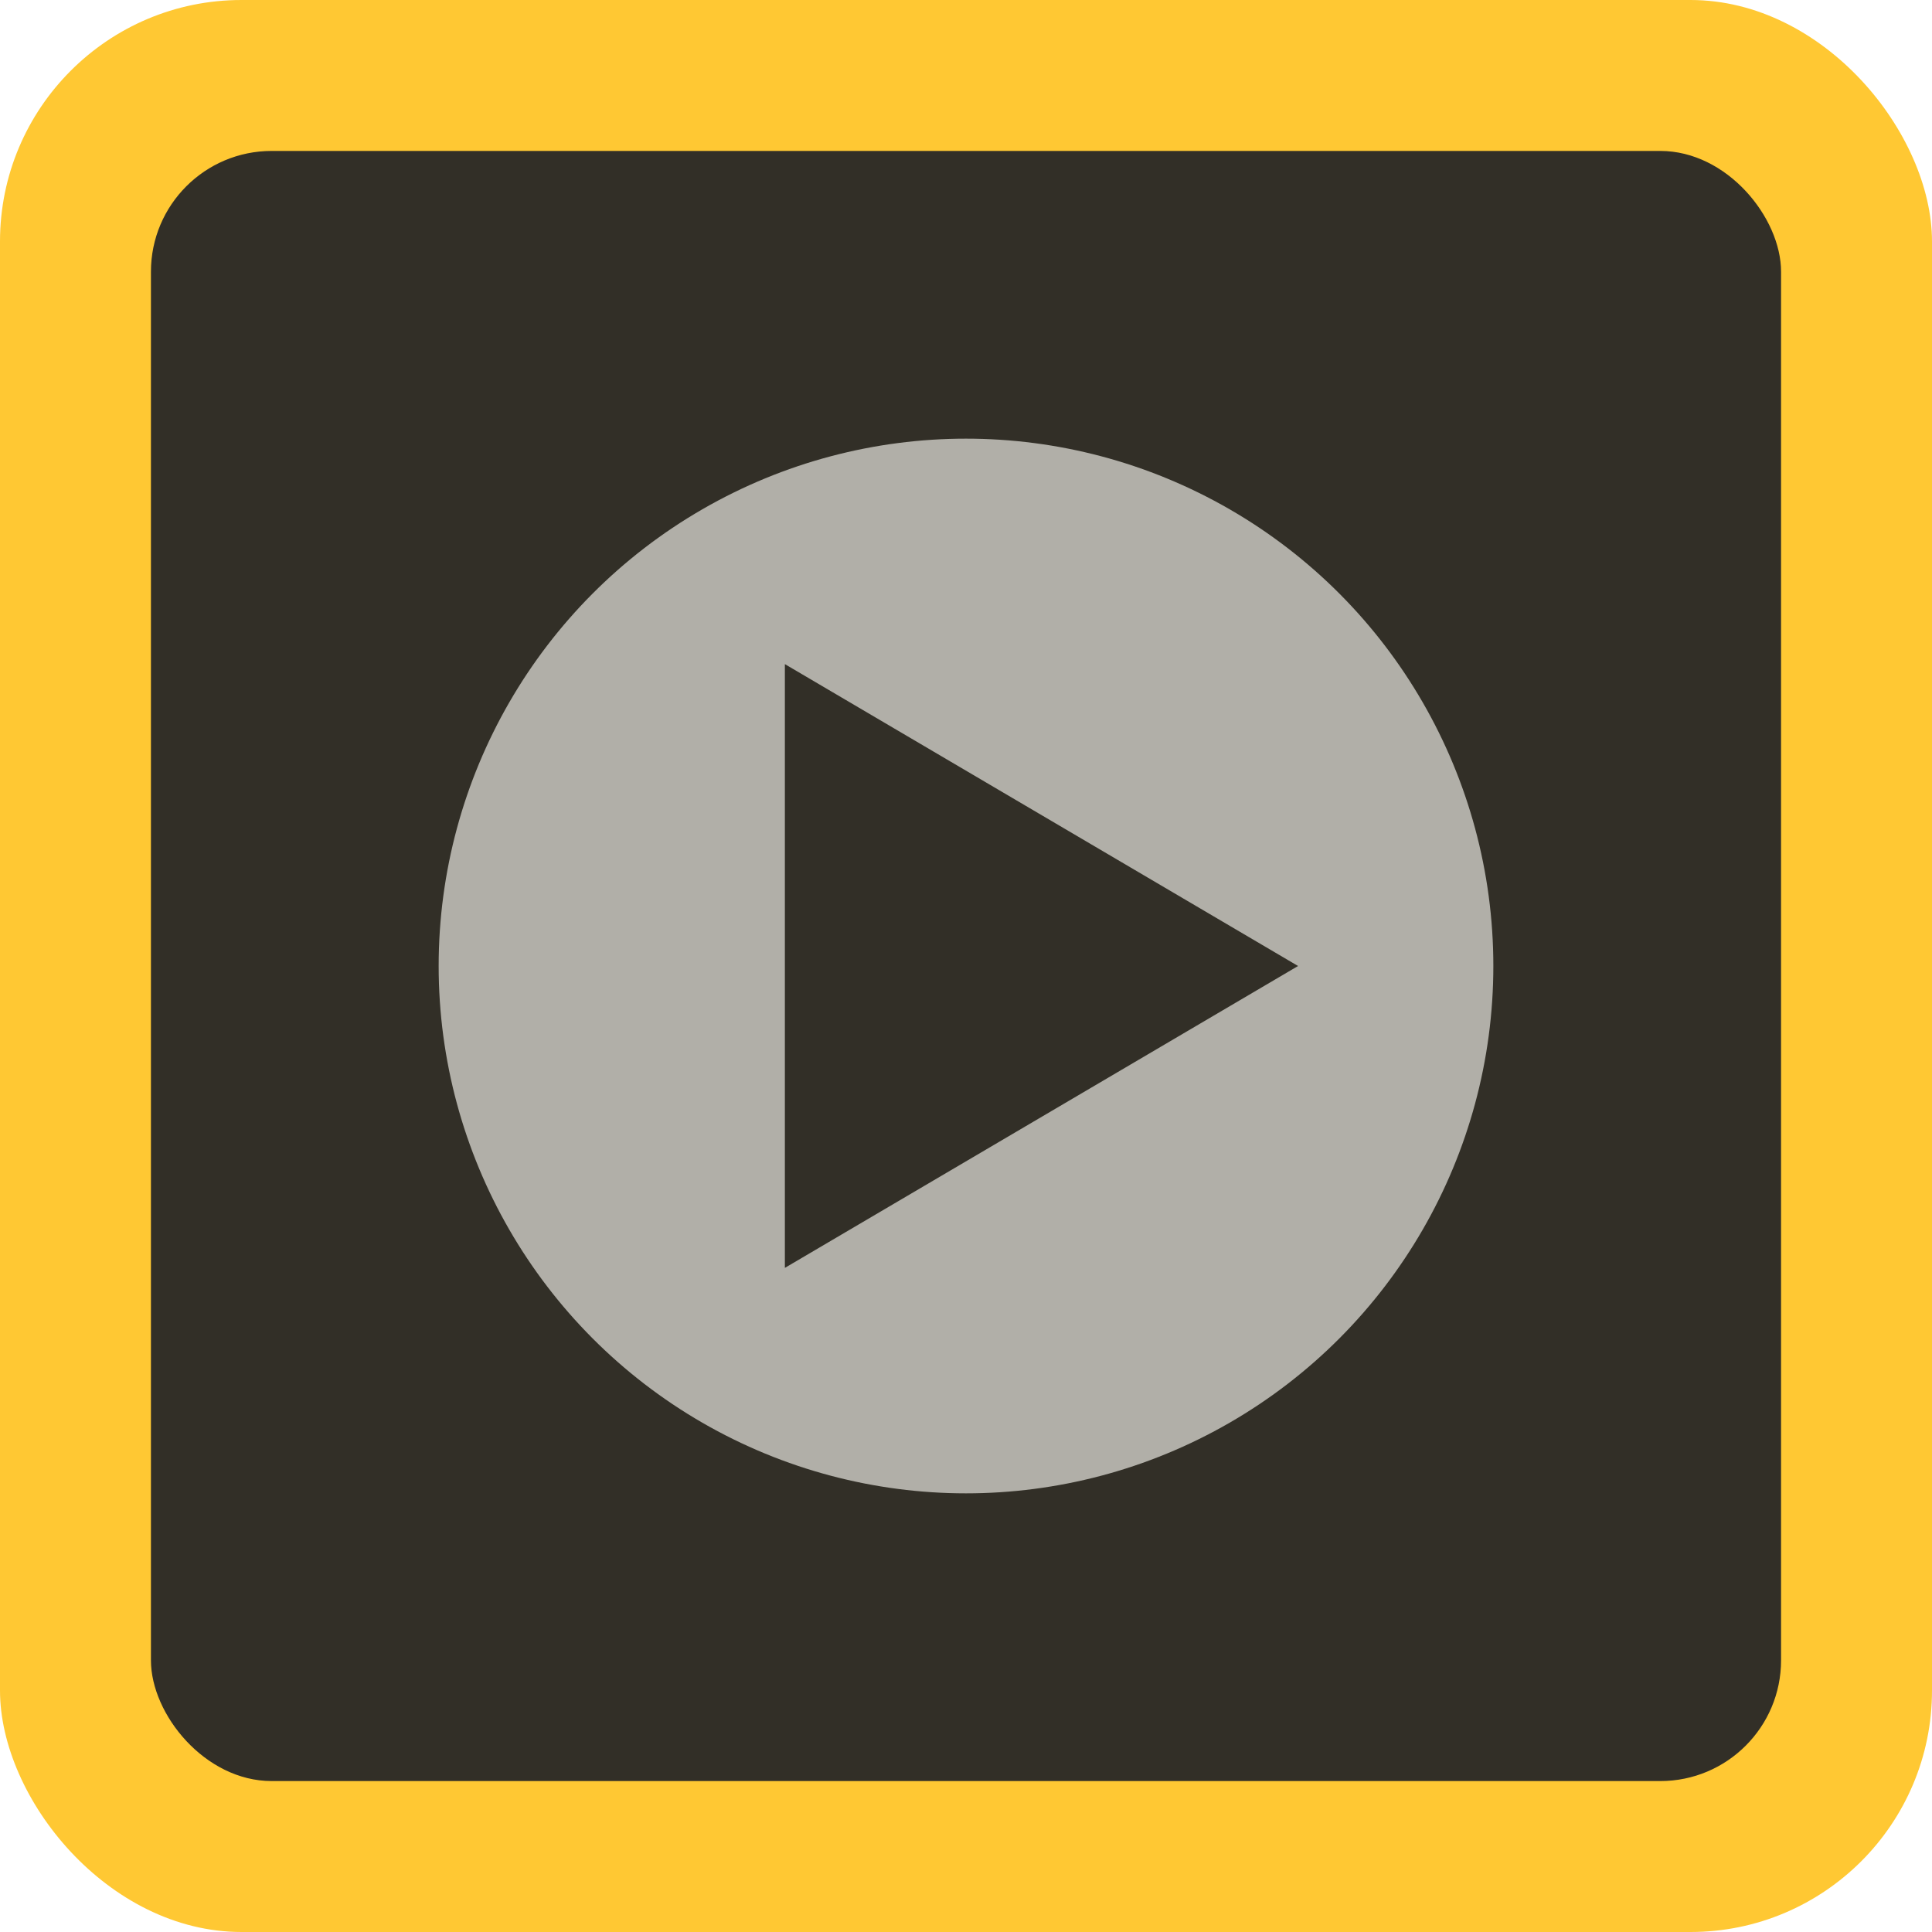 <svg id="Playdate-Mirror.svg" xmlns="http://www.w3.org/2000/svg" width="64" height="64" viewBox="0 0 64 64">
  <defs>
    <style>
      .cls-1 {
        fill: #ffc833;
      }

      .cls-2, .cls-4 {
        fill: #322f27;
      }

      .cls-3 {
        fill: #b1afa8;
      }

      .cls-4 {
        fill-rule: evenodd;
      }
    </style>
  </defs>
  <rect id="Rounded_Rectangle_1" data-name="Rounded Rectangle 1" class="cls-1" width="64" height="64" rx="8" ry="8"/>
  <rect id="Rounded_Rectangle_1-2" data-name="Rounded Rectangle 1" class="cls-2" x="5" y="5" width="54" height="54" rx="4" ry="4"/>
  <circle class="cls-3" cx="32" cy="32" r="17.469"/>
  <path class="cls-4" d="M674,792l17,10-17,10V792Z" transform="translate(-648 -770)"/>
</svg>
